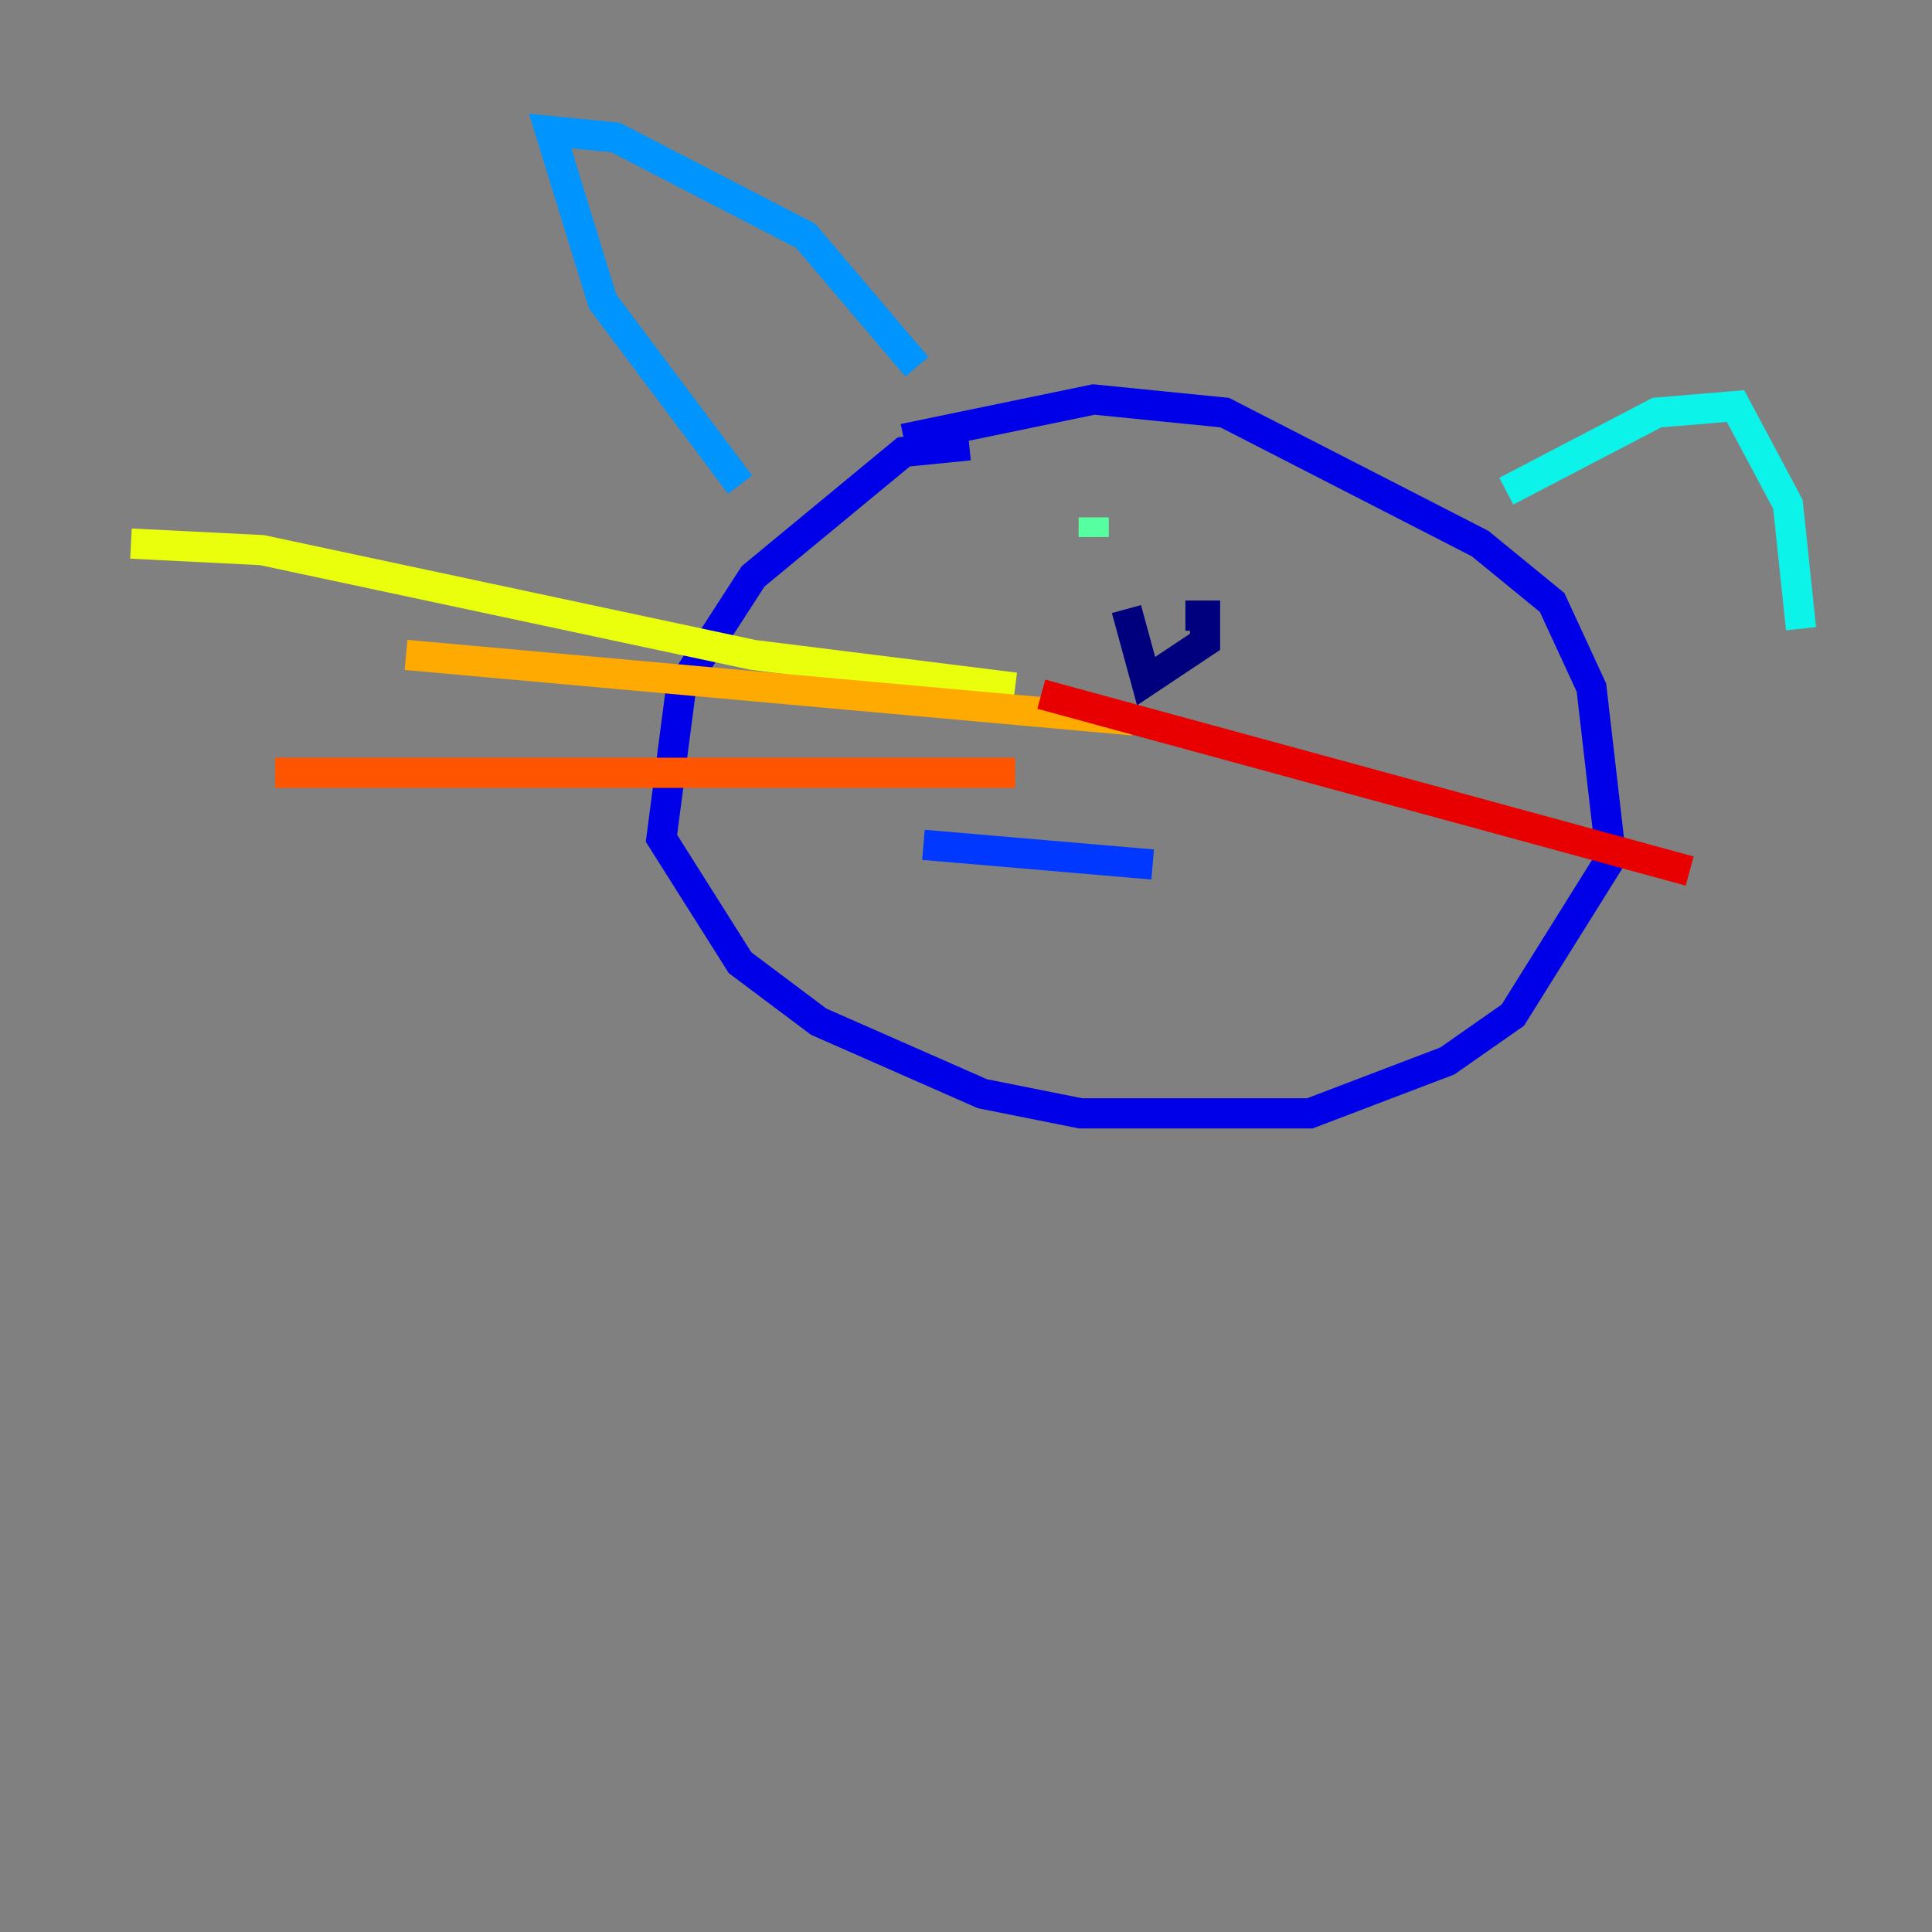 <?xml version="1.0" encoding="utf-8" ?>
<svg baseProfile="tiny" height="128" version="1.2" viewBox="0,0,128,128" width="128" xmlns="http://www.w3.org/2000/svg" xmlns:ev="http://www.w3.org/2001/xml-events" xmlns:xlink="http://www.w3.org/1999/xlink"><rect x="0" y="0" width="128" height="128" fill="#808080" stroke="none"/><defs /><polyline fill="none" points="78.536,40.786 79.837,40.786 79.837,42.522 75.932,45.125 74.63,40.352" stroke="#00007f" stroke-width="2" /><polyline fill="none" points="64.217,29.505 59.878,29.939 49.898,38.183 45.125,45.559 43.824,55.539 49.031,63.783 54.237,67.688 65.085,72.461 71.593,73.763 86.78,73.763 95.891,70.291 100.231,67.254 106.739,56.841 105.437,45.559 102.834,39.919 98.061,36.014 81.139,27.336 72.461,26.468 59.878,29.071" stroke="#0000e8" stroke-width="2" /><polyline fill="none" points="76.366,57.275 61.18,55.973" stroke="#0038ff" stroke-width="2" /><polyline fill="none" points="49.031,32.108 39.919,19.959 36.447,8.678 40.786,9.112 53.37,15.62 60.746,24.298" stroke="#0094ff" stroke-width="2" /><polyline fill="none" points="99.797,32.542 109.776,27.336 114.983,26.902 118.454,33.41 119.322,41.654" stroke="#0cf4ea" stroke-width="2" /><polyline fill="none" points="72.461,35.58 72.461,34.278" stroke="#56ffa0" stroke-width="2" /><polyline fill="none" points="83.308,36.447 83.308,36.447" stroke="#a0ff56" stroke-width="2" /><polyline fill="none" points="67.254,45.559 49.898,43.39 17.356,36.447 8.678,36.014" stroke="#eaff0c" stroke-width="2" /><polyline fill="none" points="75.064,47.729 26.902,43.39" stroke="#ffaa00" stroke-width="2" /><polyline fill="none" points="67.254,51.2 18.224,51.2" stroke="#ff5500" stroke-width="2" /><polyline fill="none" points="68.99,45.993 111.946,57.709" stroke="#e80000" stroke-width="2" /><polyline fill="none" points="81.139,52.068 81.139,52.068" stroke="#7f0000" stroke-width="2" /></svg>